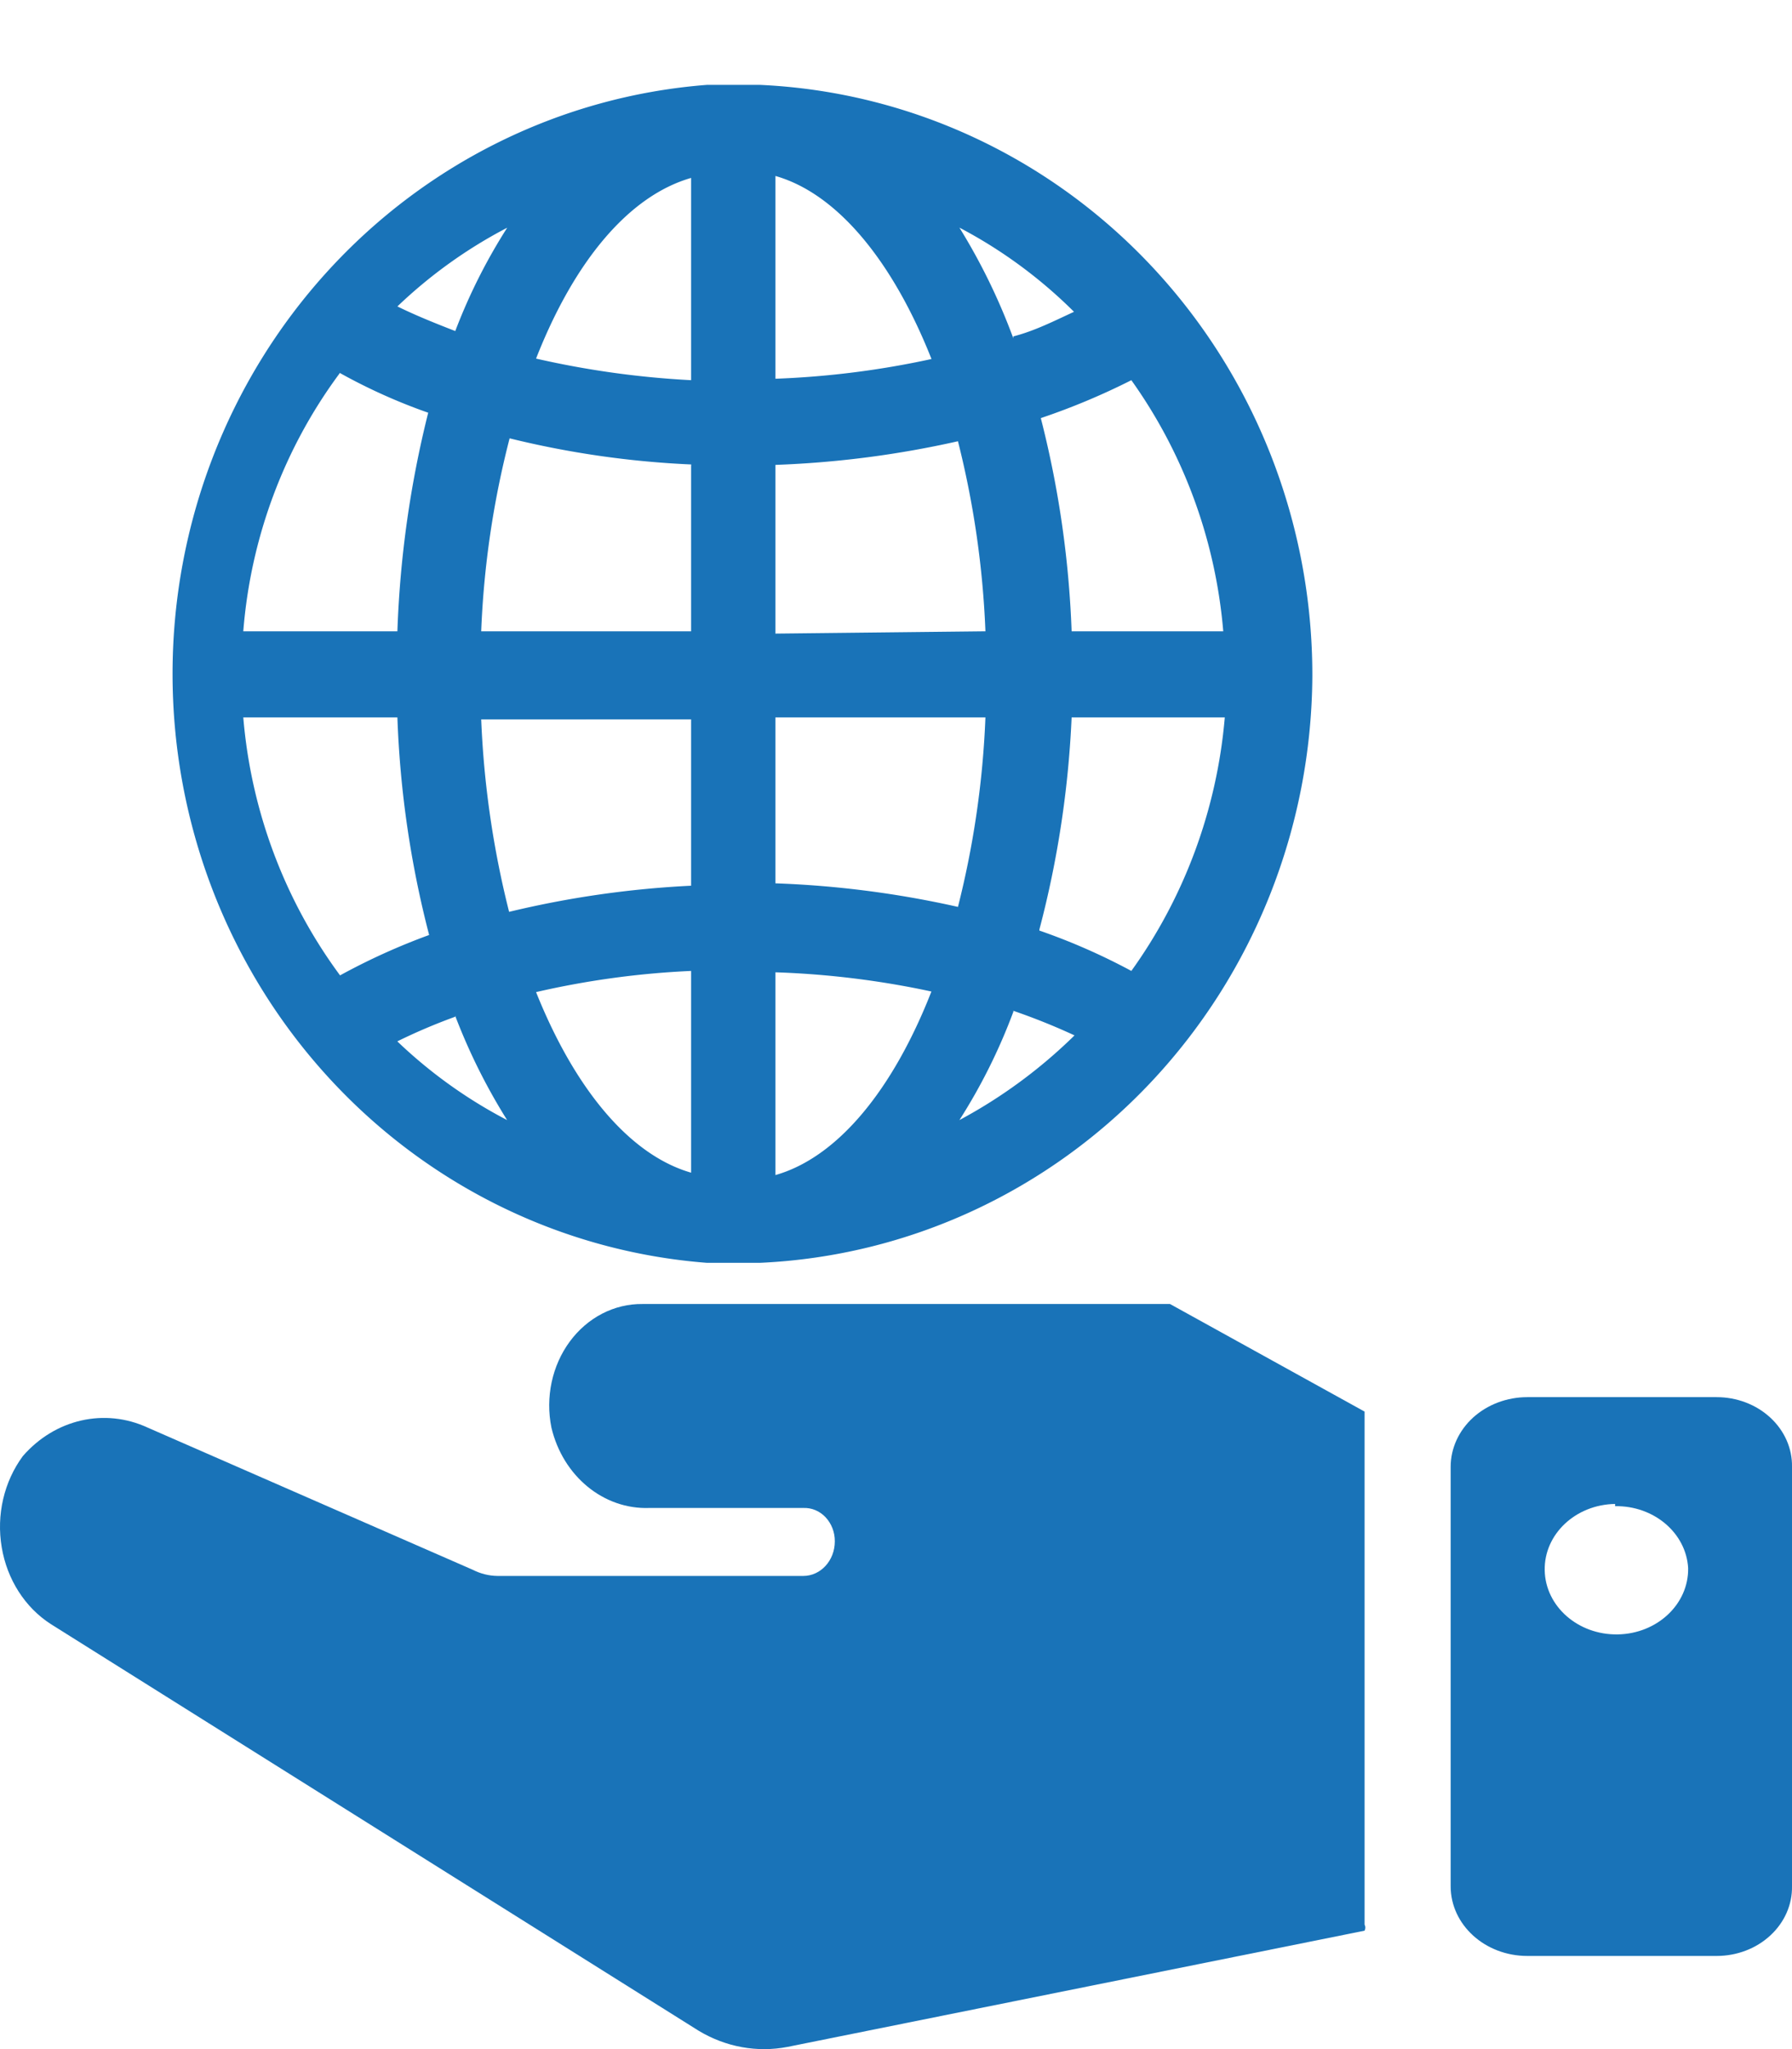 <?xml version="1.0" encoding="UTF-8" standalone="no"?>
<svg
   xmlns:dc="http://purl.org/dc/elements/1.1/"
   xmlns:cc="http://creativecommons.org/ns#"
   xmlns:rdf="http://www.w3.org/1999/02/22-rdf-syntax-ns#"
   xmlns:svg="http://www.w3.org/2000/svg"
   xmlns="http://www.w3.org/2000/svg"
   xmlns:sodipodi="http://sodipodi.sourceforge.net/DTD/sodipodi-0.dtd"
   xmlns:inkscape="http://www.inkscape.org/namespaces/inkscape"
   width="21px"
   height="24px"
   viewBox="0 0 21 24"
   version="1.1"
   id="svg1002"
   sodipodi:docname="externa.svg"
   inkscape:version="1.0beta2 (2b71d25, 2019-12-03)">
  <defs
     id="defs1006" />
  <sodipodi:namedview
     pagecolor="#ffffff"
     bordercolor="#666666"
     inkscape:document-rotation="0"
     borderopacity="1"
     objecttolerance="10"
     gridtolerance="10"
     guidetolerance="10"
     inkscape:pageopacity="0"
     inkscape:pageshadow="2"
     inkscape:window-width="1440"
     inkscape:window-height="832"
     id="namedview1004"
     showgrid="false"
     inkscape:zoom="11.644662"
     inkscape:cx="13.375182"
     inkscape:cy="17.048735"
     inkscape:window-x="0"
     inkscape:window-y="23"
     inkscape:window-maximized="0"
     inkscape:current-layer="Drafts" />
  <!-- Generator: Sketch 55.2 (78181) - https://sketchapp.com -->
  <title
     id="title979">Group 6</title>
  <desc
     id="desc981">Created with Sketch.</desc>
  <g
     id="Drafts"
     stroke="none"
     stroke-width="1"
     fill="none"
     fill-rule="evenodd">
    <g
       id="Artboard-Copy"
       transform="translate(-220, -734)"
       fill="#1973B8"
       fill-rule="nonzero">
      <g
         id="Group-6"
         transform="translate(220, 734)">
        <g
           id="Group-5"
           transform="translate(0, 15.273)">
          <path
             d="M0.597,3.75 C0.294,3.556 0.083,3.227 0.02,2.849 C-0.044,2.47 0.047,2.08 0.268,1.781 C0.645,1.348 1.227,1.215 1.731,1.448 L5.54,3.113 C5.631,3.159 5.729,3.184 5.83,3.185 L9.414,3.185 C9.618,3.185 9.783,3.004 9.783,2.78 C9.784,2.673 9.744,2.572 9.675,2.498 C9.605,2.424 9.511,2.385 9.414,2.389 L7.609,2.389 C7.073,2.408 6.597,2.017 6.462,1.448 C6.39,1.093 6.469,0.722 6.677,0.44 C6.885,0.158 7.199,-0.004 7.53,8.87260365e-05 L13.711,8.87260365e-05 L15.991,1.26 L15.991,7.268 C16.003,7.29 16.003,7.318 15.991,7.34 L9.23,8.701 C8.873,8.77 8.506,8.703 8.189,8.513 L0.597,3.75 Z"
             id="Path" />
          <path
             d="M17,1.907 L17,6.82 C17,7.271 17.402,7.636 17.899,7.636 L20.116,7.636 C20.353,7.636 20.58,7.55 20.746,7.396 C20.912,7.243 21.004,7.035 21,6.82 L21,1.907 C21.004,1.692 20.912,1.484 20.746,1.331 C20.58,1.177 20.353,1.091 20.116,1.091 L17.899,1.091 C17.66,1.091 17.432,1.177 17.263,1.33 C17.095,1.483 17,1.691 17,1.907 L17,1.907 Z M18.927,2.368 C19.381,2.361 19.759,2.681 19.783,3.093 L19.783,3.093 C19.79,3.515 19.421,3.862 18.957,3.87 C18.492,3.877 18.11,3.541 18.102,3.119 C18.094,2.697 18.463,2.349 18.927,2.342 L18.927,2.368 Z"
             id="Shape" />
        </g>
        <g
           id="API_b"
           transform="translate(5, 0)" />
      </g>
    </g>
    <path
       inkscape:connector-curvature="0"
       style="fill:#1973b8;stroke-width:0.57"
       class="cls-1"
       d="M 15.379,7.913 A 6.772,6.918 0 0 0 8.901,0.994 H 8.286 a 6.772,6.918 0 0 0 0,13.797 H 8.901 A 6.772,6.918 0 0 0 15.379,7.913 Z M 2.851,8.403 H 4.657 A 11.287,11.531 0 0 0 5.029,10.951 7.675,7.841 0 0 0 3.985,11.424 5.711,5.835 0 0 1 2.851,8.403 Z M 3.98,4.367 A 6.704,6.849 0 0 0 5.018,4.834 11.733,11.986 0 0 0 4.657,7.394 H 2.851 A 5.643,5.765 0 0 1 3.98,4.373 Z M 14.335,7.394 H 12.558 A 11.287,11.531 0 0 0 12.197,4.897 8.115,8.291 0 0 0 13.258,4.453 5.717,5.84 0 0 1 14.335,7.394 Z M 9.087,2.061 C 9.815,2.268 10.464,3.064 10.916,4.205 A 10.587,10.816 0 0 1 9.087,4.436 Z M 8.099,4.453 A 10.852,11.087 0 0 1 6.282,4.2 C 6.734,3.047 7.377,2.291 8.099,2.084 Z m 0,1.009 V 7.394 H 5.639 a 10.271,10.493 0 0 1 0.333,-2.26 11.112,11.352 0 0 0 2.128,0.306 z m 0,2.963 V 10.374 A 11.704,11.957 0 0 0 5.966,10.68 10.587,10.816 0 0 1 5.639,8.426 Z m 0,2.963 v 2.347 C 7.377,13.528 6.734,12.75 6.282,11.62 a 10.299,10.522 0 0 1 1.817,-0.248 z m 0.988,0 a 10.525,10.752 0 0 1 1.828,0.225 c -0.451,1.153 -1.1,1.943 -1.828,2.15 z m 0,-1.015 V 8.403 H 11.548 A 10.322,10.545 0 0 1 11.226,10.622 11.851,12.107 0 0 0 9.087,10.346 Z m 0,-2.952 V 5.445 A 11.851,12.107 0 0 0 11.226,5.168 10.378,10.603 0 0 1 11.548,7.394 Z M 11.875,3.963 a 6.964,7.115 0 0 0 -0.632,-1.297 5.57,5.69 0 0 1 1.343,0.986 c -0.226,0.104 -0.463,0.225 -0.711,0.288 z M 5.334,3.877 C 5.097,3.785 4.866,3.692 4.657,3.589 a 5.604,5.725 0 0 1 1.287,-0.922 6.417,6.555 0 0 0 -0.609,1.211 z m 0,8.02 a 6.772,6.918 0 0 0 0.609,1.222 5.604,5.725 0 0 1 -1.287,-0.922 6.772,6.918 0 0 1 0.677,-0.288 z m 6.541,-0.058 a 7.585,7.749 0 0 1 0.717,0.288 5.897,6.025 0 0 1 -1.349,0.992 6.501,6.642 0 0 0 0.632,-1.268 z m 0.305,-0.951 a 11.287,11.531 0 0 0 0.378,-2.485 h 1.795 a 5.756,5.881 0 0 1 -1.095,2.969 7.438,7.599 0 0 0 -1.078,-0.473 z"
       id="path1234" />
  </g>
</svg>
